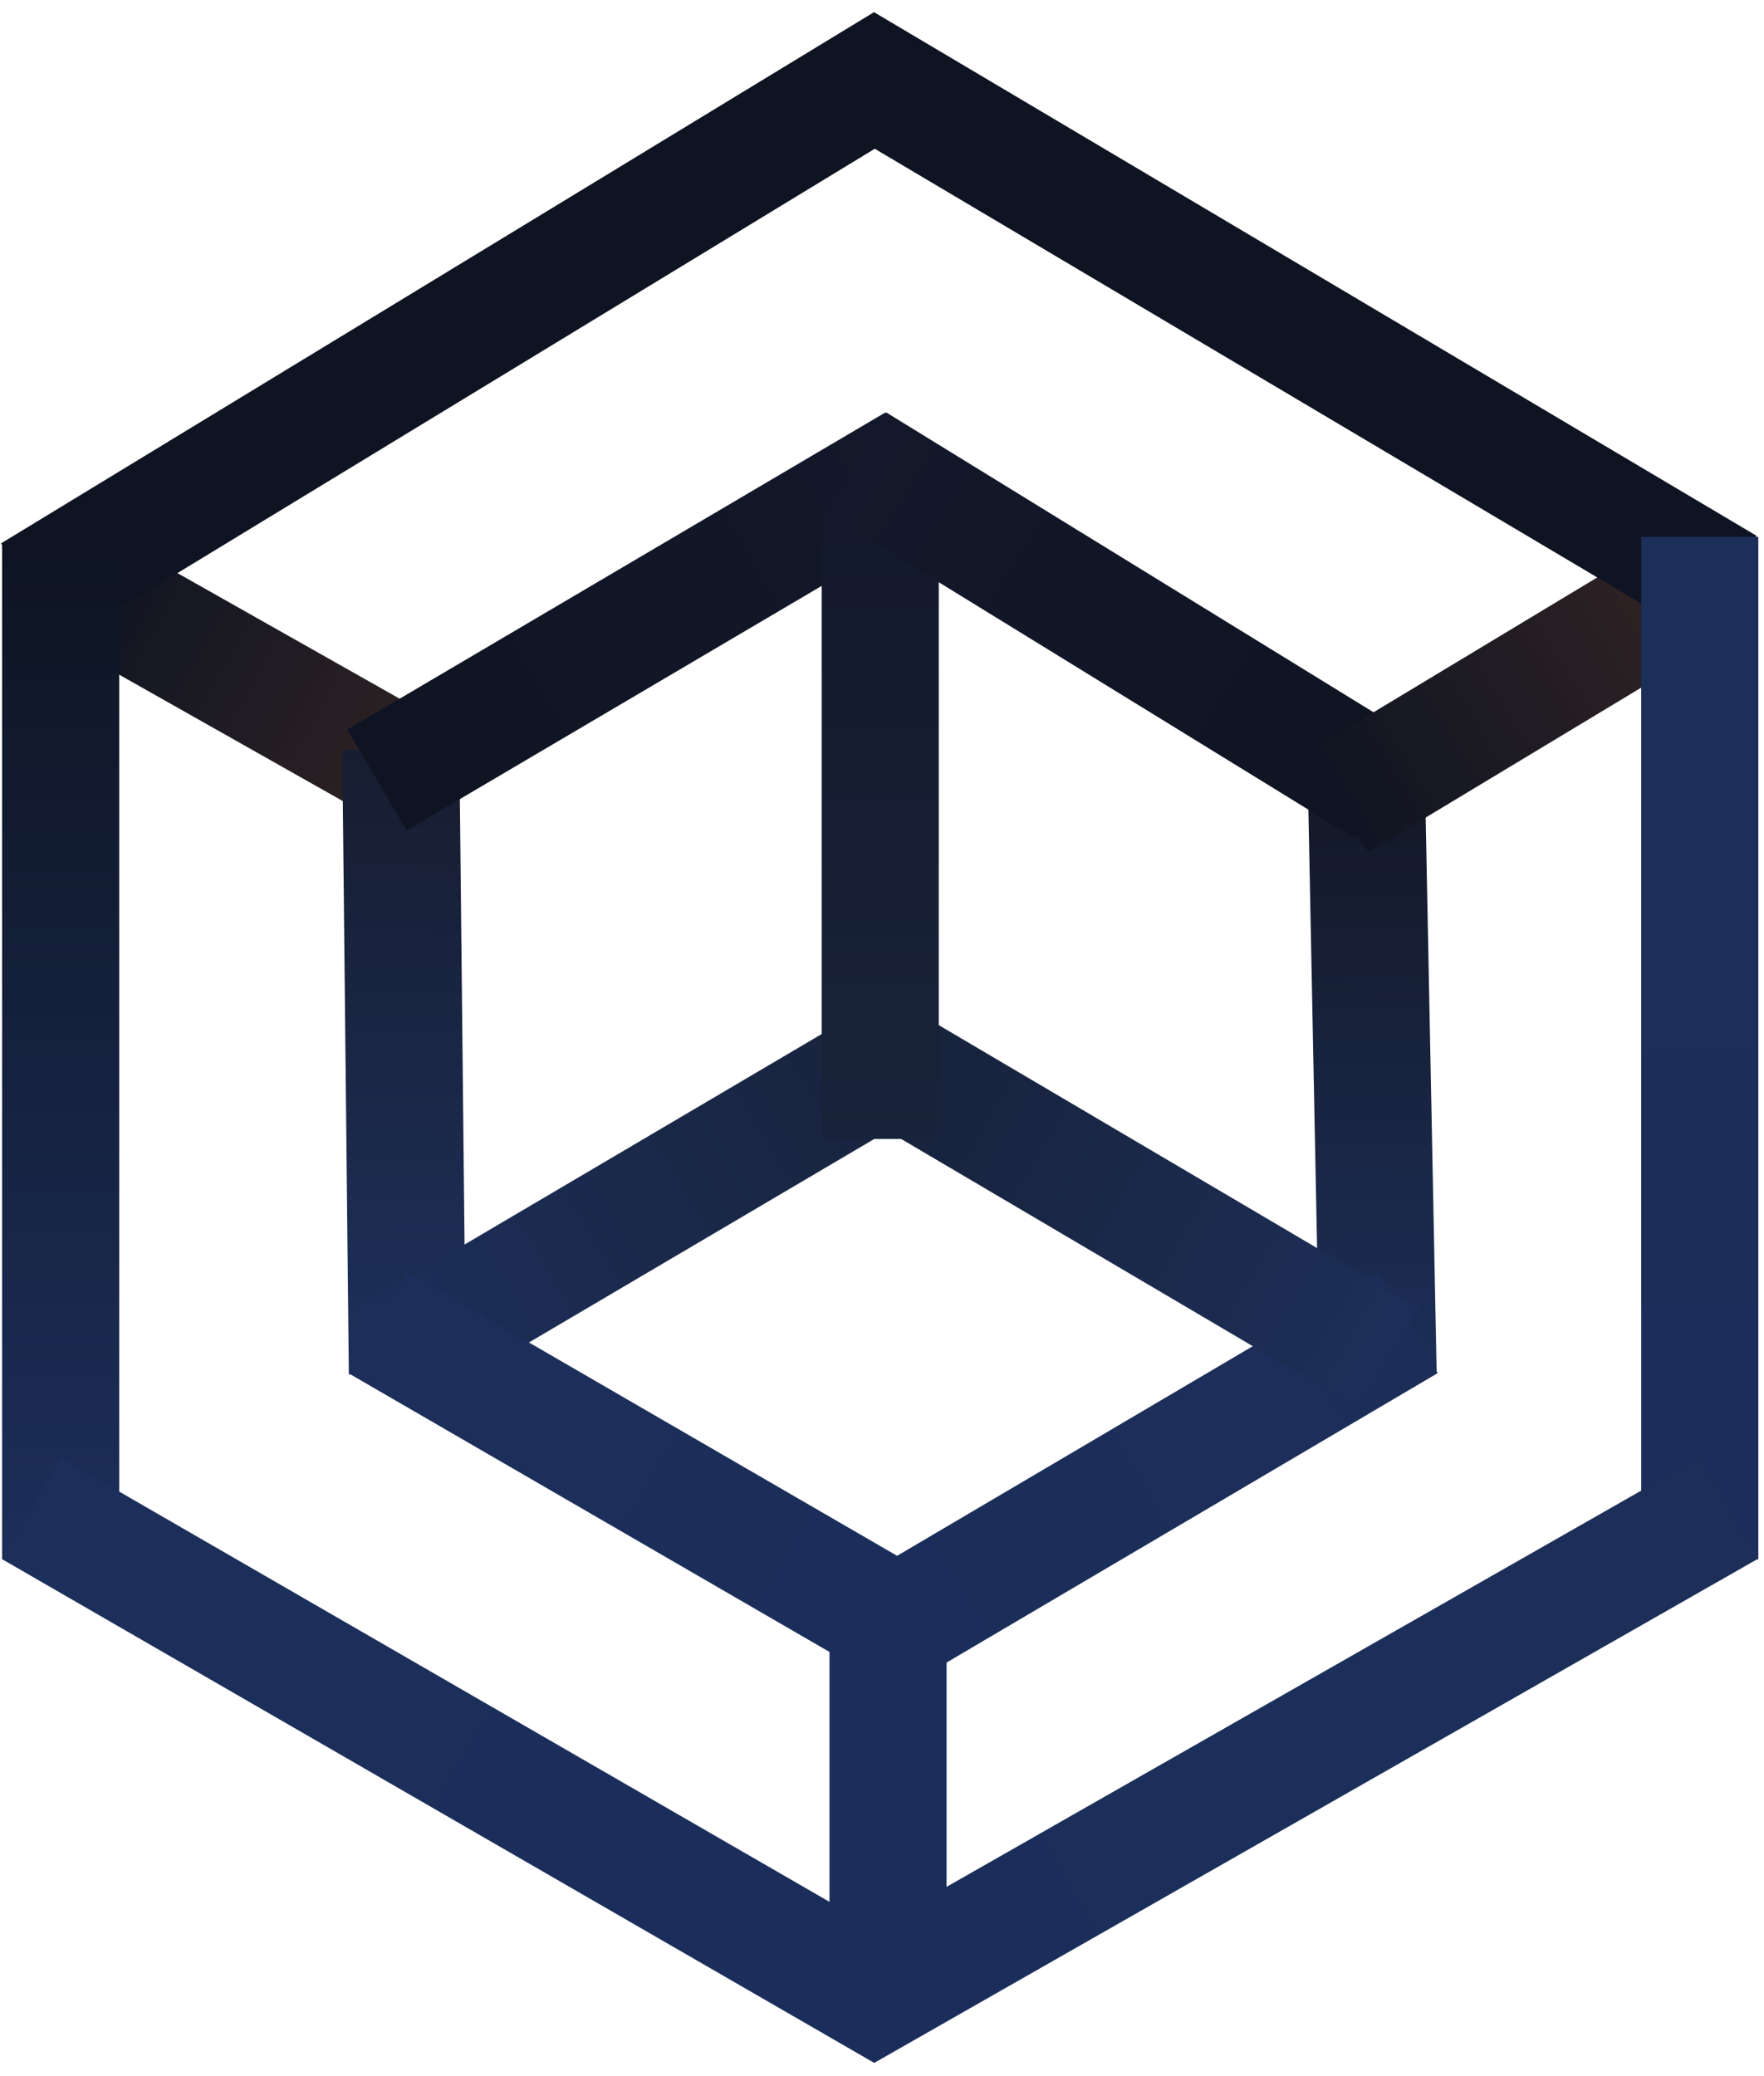 <svg width="113" height="133" viewBox="0 0 113 133" fill="none" xmlns="http://www.w3.org/2000/svg">
<line x1="5.481" y1="37.691" x2="28.481" y2="50.691" stroke="url(#paint0_linear_1_172)" stroke-width="7.5"/>
<line x1="26.096" y1="87.994" x2="25.675" y2="47.996" stroke="url(#paint1_linear_1_172)" stroke-width="7.5"/>
<line x1="88.282" y1="88.026" x2="87.49" y2="48.034" stroke="url(#paint2_linear_1_172)" stroke-width="7.5"/>
<line x1="24.148" y1="49.964" x2="58.609" y2="29.657" stroke="url(#paint3_linear_1_172)" stroke-width="7.5"/>
<line x1="55.732" y1="105.033" x2="90.193" y2="84.725" stroke="url(#paint4_linear_1_172)" stroke-width="7.5"/>
<line x1="24.732" y1="87.033" x2="59.193" y2="66.725" stroke="url(#paint5_linear_1_172)" stroke-width="7.5"/>
<line y1="-3.75" x2="40" y2="-3.75" transform="matrix(-0.862 -0.508 -0.508 0.862 87.097 90.264)" stroke="url(#paint6_linear_1_172)" stroke-width="7.5"/>
<line y1="-3.75" x2="40" y2="-3.75" transform="matrix(0 -1 -1 0 52.636 72.956)" stroke="url(#paint7_linear_1_172)" stroke-width="7.5"/>
<path d="M88.762 50.504L54.803 29.61" stroke="url(#paint8_linear_1_172)" stroke-width="7.5"/>
<path d="M59.017 104.89L24.226 84.73" stroke="url(#paint9_linear_1_172)" stroke-width="7.5"/>
<line x1="56.886" y1="128.376" x2="56.886" y2="101.956" stroke="url(#paint10_linear_1_172)" stroke-width="7.5"/>
<line x1="85.7" y1="51.381" x2="108.328" y2="37.744" stroke="url(#paint11_linear_1_172)" stroke-width="7.5"/>
<path d="M2.018 38.009L57.905 4.002" stroke="url(#paint12_linear_1_172)" stroke-width="7.5"/>
<path d="M110.607 37.544L54.068 4" stroke="url(#paint13_linear_1_172)" stroke-width="7.5"/>
<line x1="3.886" y1="99.887" x2="3.886" y2="34.887" stroke="url(#paint14_linear_1_172)" stroke-width="7.5"/>
<path d="M108.886 99.887V34.387" stroke="url(#paint15_linear_1_172)" stroke-width="7.5"/>
<path d="M2 96.62L57.867 128.886" stroke="url(#paint16_linear_1_172)" stroke-width="7.5"/>
<path d="M110.747 96.597L54.136 128.887" stroke="url(#paint17_linear_1_172)" stroke-width="7.5"/>
<defs>
<linearGradient id="paint0_linear_1_172" x1="3.389" y1="41.391" x2="26.39" y2="54.391" gradientUnits="userSpaceOnUse">
<stop stop-color="#0F1523"/>
<stop offset="1" stop-color="#312323"/>
</linearGradient>
<linearGradient id="paint1_linear_1_172" x1="29.925" y1="47.952" x2="28.829" y2="86.397" gradientUnits="userSpaceOnUse">
<stop stop-color="#171D30"/>
<stop offset="1" stop-color="#1D2F59"/>
</linearGradient>
<linearGradient id="paint2_linear_1_172" x1="91.74" y1="47.95" x2="92.531" y2="87.942" gradientUnits="userSpaceOnUse">
<stop stop-color="#131723"/>
<stop offset="1" stop-color="#1C2E58"/>
</linearGradient>
<linearGradient id="paint3_linear_1_172" x1="26.305" y1="53.626" x2="60.767" y2="33.318" gradientUnits="userSpaceOnUse">
<stop stop-color="#0E1421"/>
<stop offset="1" stop-color="#13192A"/>
</linearGradient>
<linearGradient id="paint4_linear_1_172" x1="57.889" y1="108.694" x2="92.351" y2="88.387" gradientUnits="userSpaceOnUse">
<stop stop-color="#1B2E5B"/>
<stop offset="1" stop-color="#1C2E58"/>
</linearGradient>
<linearGradient id="paint5_linear_1_172" x1="26.889" y1="90.694" x2="61.351" y2="70.387" gradientUnits="userSpaceOnUse">
<stop stop-color="#1C2E5A"/>
<stop offset="1" stop-color="#18233A"/>
</linearGradient>
<linearGradient id="paint6_linear_1_172" x1="0" y1="0.5" x2="40" y2="0.5" gradientUnits="userSpaceOnUse">
<stop stop-color="#1D2F59"/>
<stop offset="1" stop-color="#172138"/>
</linearGradient>
<linearGradient id="paint7_linear_1_172" x1="0" y1="0.5" x2="40" y2="0.5" gradientUnits="userSpaceOnUse">
<stop stop-color="#18233B"/>
<stop offset="1" stop-color="#13192A"/>
</linearGradient>
<linearGradient id="paint8_linear_1_172" x1="86.509" y1="54.108" x2="52.595" y2="32.897" gradientUnits="userSpaceOnUse">
<stop stop-color="#0E1421"/>
<stop offset="1" stop-color="#13192A"/>
</linearGradient>
<linearGradient id="paint9_linear_1_172" x1="56.883" y1="108.565" x2="22.288" y2="88.487" gradientUnits="userSpaceOnUse">
<stop stop-color="#1B2E5B"/>
<stop offset="1" stop-color="#1C2E59"/>
</linearGradient>
<linearGradient id="paint10_linear_1_172" x1="61.136" y1="101.956" x2="61.136" y2="128.376" gradientUnits="userSpaceOnUse">
<stop stop-color="#1B2E5B"/>
<stop offset="1" stop-color="#1B2E5B"/>
</linearGradient>
<linearGradient id="paint11_linear_1_172" x1="87.894" y1="55.021" x2="110.522" y2="41.384" gradientUnits="userSpaceOnUse">
<stop stop-color="#0F1523"/>
<stop offset="1" stop-color="#312323"/>
</linearGradient>
<linearGradient id="paint12_linear_1_172" x1="2.011" y1="37.997" x2="57.912" y2="4.014" gradientUnits="userSpaceOnUse">
<stop stop-color="#0E1421"/>
<stop offset="1" stop-color="#0E1421"/>
</linearGradient>
<linearGradient id="paint13_linear_1_172" x1="108.463" y1="41.214" x2="52.332" y2="8.438" gradientUnits="userSpaceOnUse">
<stop stop-color="#0E1421"/>
<stop offset="1" stop-color="#0E1421"/>
</linearGradient>
<linearGradient id="paint14_linear_1_172" x1="8.136" y1="34.887" x2="8.136" y2="99.887" gradientUnits="userSpaceOnUse">
<stop stop-color="#0E1421"/>
<stop offset="1" stop-color="#1C2E5A"/>
</linearGradient>
<linearGradient id="paint15_linear_1_172" x1="113.136" y1="34.887" x2="113.136" y2="99.887" gradientUnits="userSpaceOnUse">
<stop stop-color="#1C2F59"/>
<stop offset="1" stop-color="#1B2E5B"/>
</linearGradient>
<linearGradient id="paint16_linear_1_172" x1="59.994" y1="125.206" x2="3.721" y2="92.674" gradientUnits="userSpaceOnUse">
<stop stop-color="#1B2E5B"/>
<stop offset="1" stop-color="#1C2E5A"/>
</linearGradient>
<linearGradient id="paint17_linear_1_172" x1="52.129" y1="125.004" x2="108.648" y2="92.901" gradientUnits="userSpaceOnUse">
<stop stop-color="#1B2E5B"/>
<stop offset="1" stop-color="#1D2F59"/>
</linearGradient>
</defs>
</svg>
